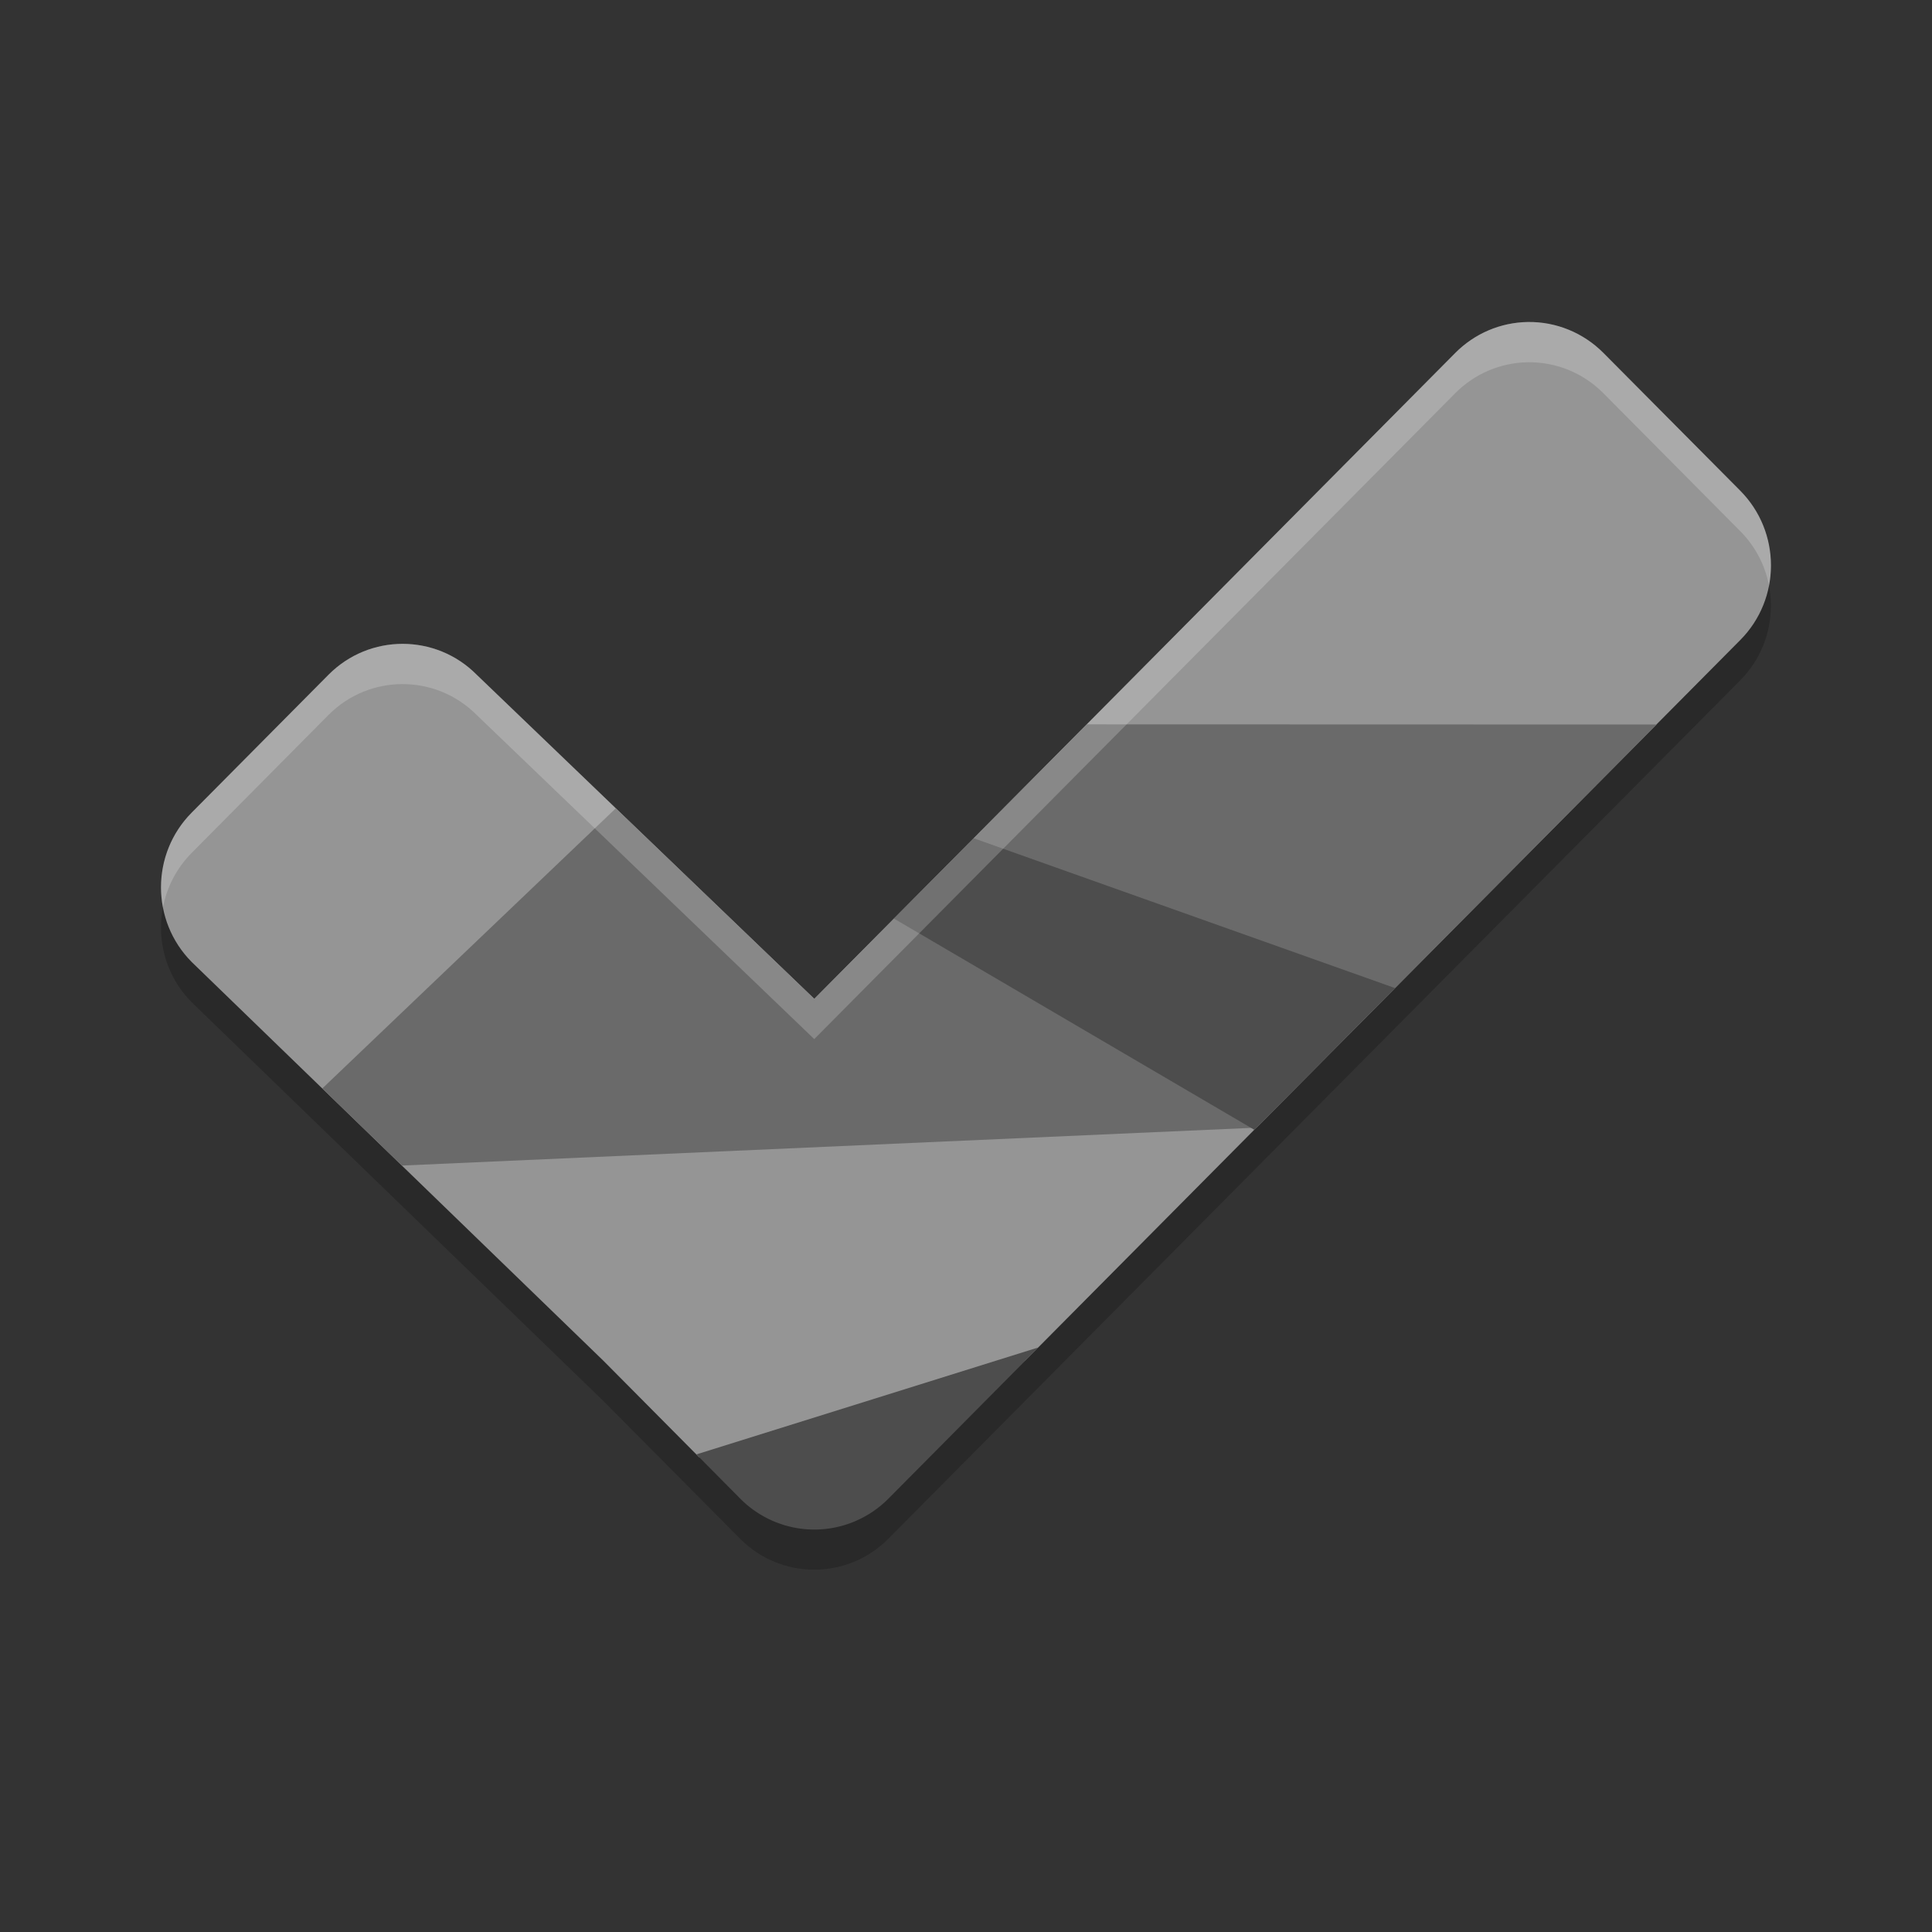 <svg xmlns="http://www.w3.org/2000/svg" width="24" height="24" version="1">
 <rect width="100%" height="100%" fill="#333333" stroke="none"/>
 <path d="m 18.979,4.5 c -0.339,0.005 -0.662,0.143 -0.901,0.384 L 10.116,12.908 5.922,8.882 c -0.508,-0.512 -1.333,-0.512 -1.841,0 L 2.381,10.595 c -0.508,0.512 -0.508,1.343 0,1.855 l 5.114,4.953 1.699,1.712 c 0.508,0.512 1.333,0.512 1.841,0 l 1.699,-1.712 8.883,-8.951 c 0.509,-0.512 0.509,-1.343 0,-1.856 L 19.919,4.885 C 19.67,4.634 19.331,4.495 18.979,4.5 Z" style="opacity:0.2;fill-rule:evenodd"/>
 <path style="fill:#959595;fill-rule:evenodd" d="m 18.979,4 c -0.339,0.005 -0.662,0.143 -0.901,0.384 L 10.116,12.408 5.922,8.382 c -0.508,-0.512 -1.333,-0.512 -1.841,0 L 2.381,10.095 c -0.508,0.512 -0.508,1.343 0,1.855 l 5.114,4.953 1.191,1.2 0.544,0.099 c 0.508,0.512 1.162,0.378 1.671,-0.135 l 1.834,-1.165 8.883,-8.951 c 0.509,-0.512 0.509,-1.343 0,-1.856 L 19.919,4.385 C 19.67,4.134 19.331,3.995 18.979,4 Z"/>
 <path style="fill:#6a6a6a;fill-rule:evenodd" d="M 13.5 8.998 L 10.115 12.408 L 7.65 10.041 L 4.004 13.521 L 4.992 14.479 L 15.609 14.008 L 15.615 14.004 L 20.58 9 L 13.5 8.998 z"/>
 <path style="fill:#4d4d4d;fill-rule:evenodd" d="m 12.095,10.413 -0.99,0.998 4.477,2.624 1.747,-1.761 -5.234,-1.861 z"/>
 <path style="fill:#4d4d4d;fill-rule:evenodd" d="m 12.9,16.738 -4.249,1.329 0.544,0.549 a 1.302,1.312 0 0 0 1.842,0 l 1.699,-1.713 0.164,-0.165 z"/>
 <path style="opacity:0.2;fill:#ffffff;fill-rule:evenodd" d="m 18.98,4 c -0.339,0.005 -0.662,0.143 -0.901,0.384 L 10.115,12.408 5.922,8.382 c -0.508,-0.512 -1.333,-0.512 -1.842,0 l -1.699,1.713 c -0.317,0.32 -0.436,0.764 -0.357,1.177 0.048,-0.248 0.167,-0.485 0.357,-0.677 l 1.699,-1.713 c 0.508,-0.512 1.333,-0.512 1.842,0 l 4.193,4.026 7.963,-8.024 c 0.239,-0.241 0.563,-0.379 0.901,-0.384 0.352,-0.005 0.691,0.134 0.939,0.385 l 1.699,1.712 c 0.191,0.192 0.311,0.429 0.358,0.677 0.079,-0.413 -0.041,-0.857 -0.358,-1.177 L 19.919,4.385 C 19.67,4.134 19.332,3.995 18.98,4 Z"/>
</svg>

